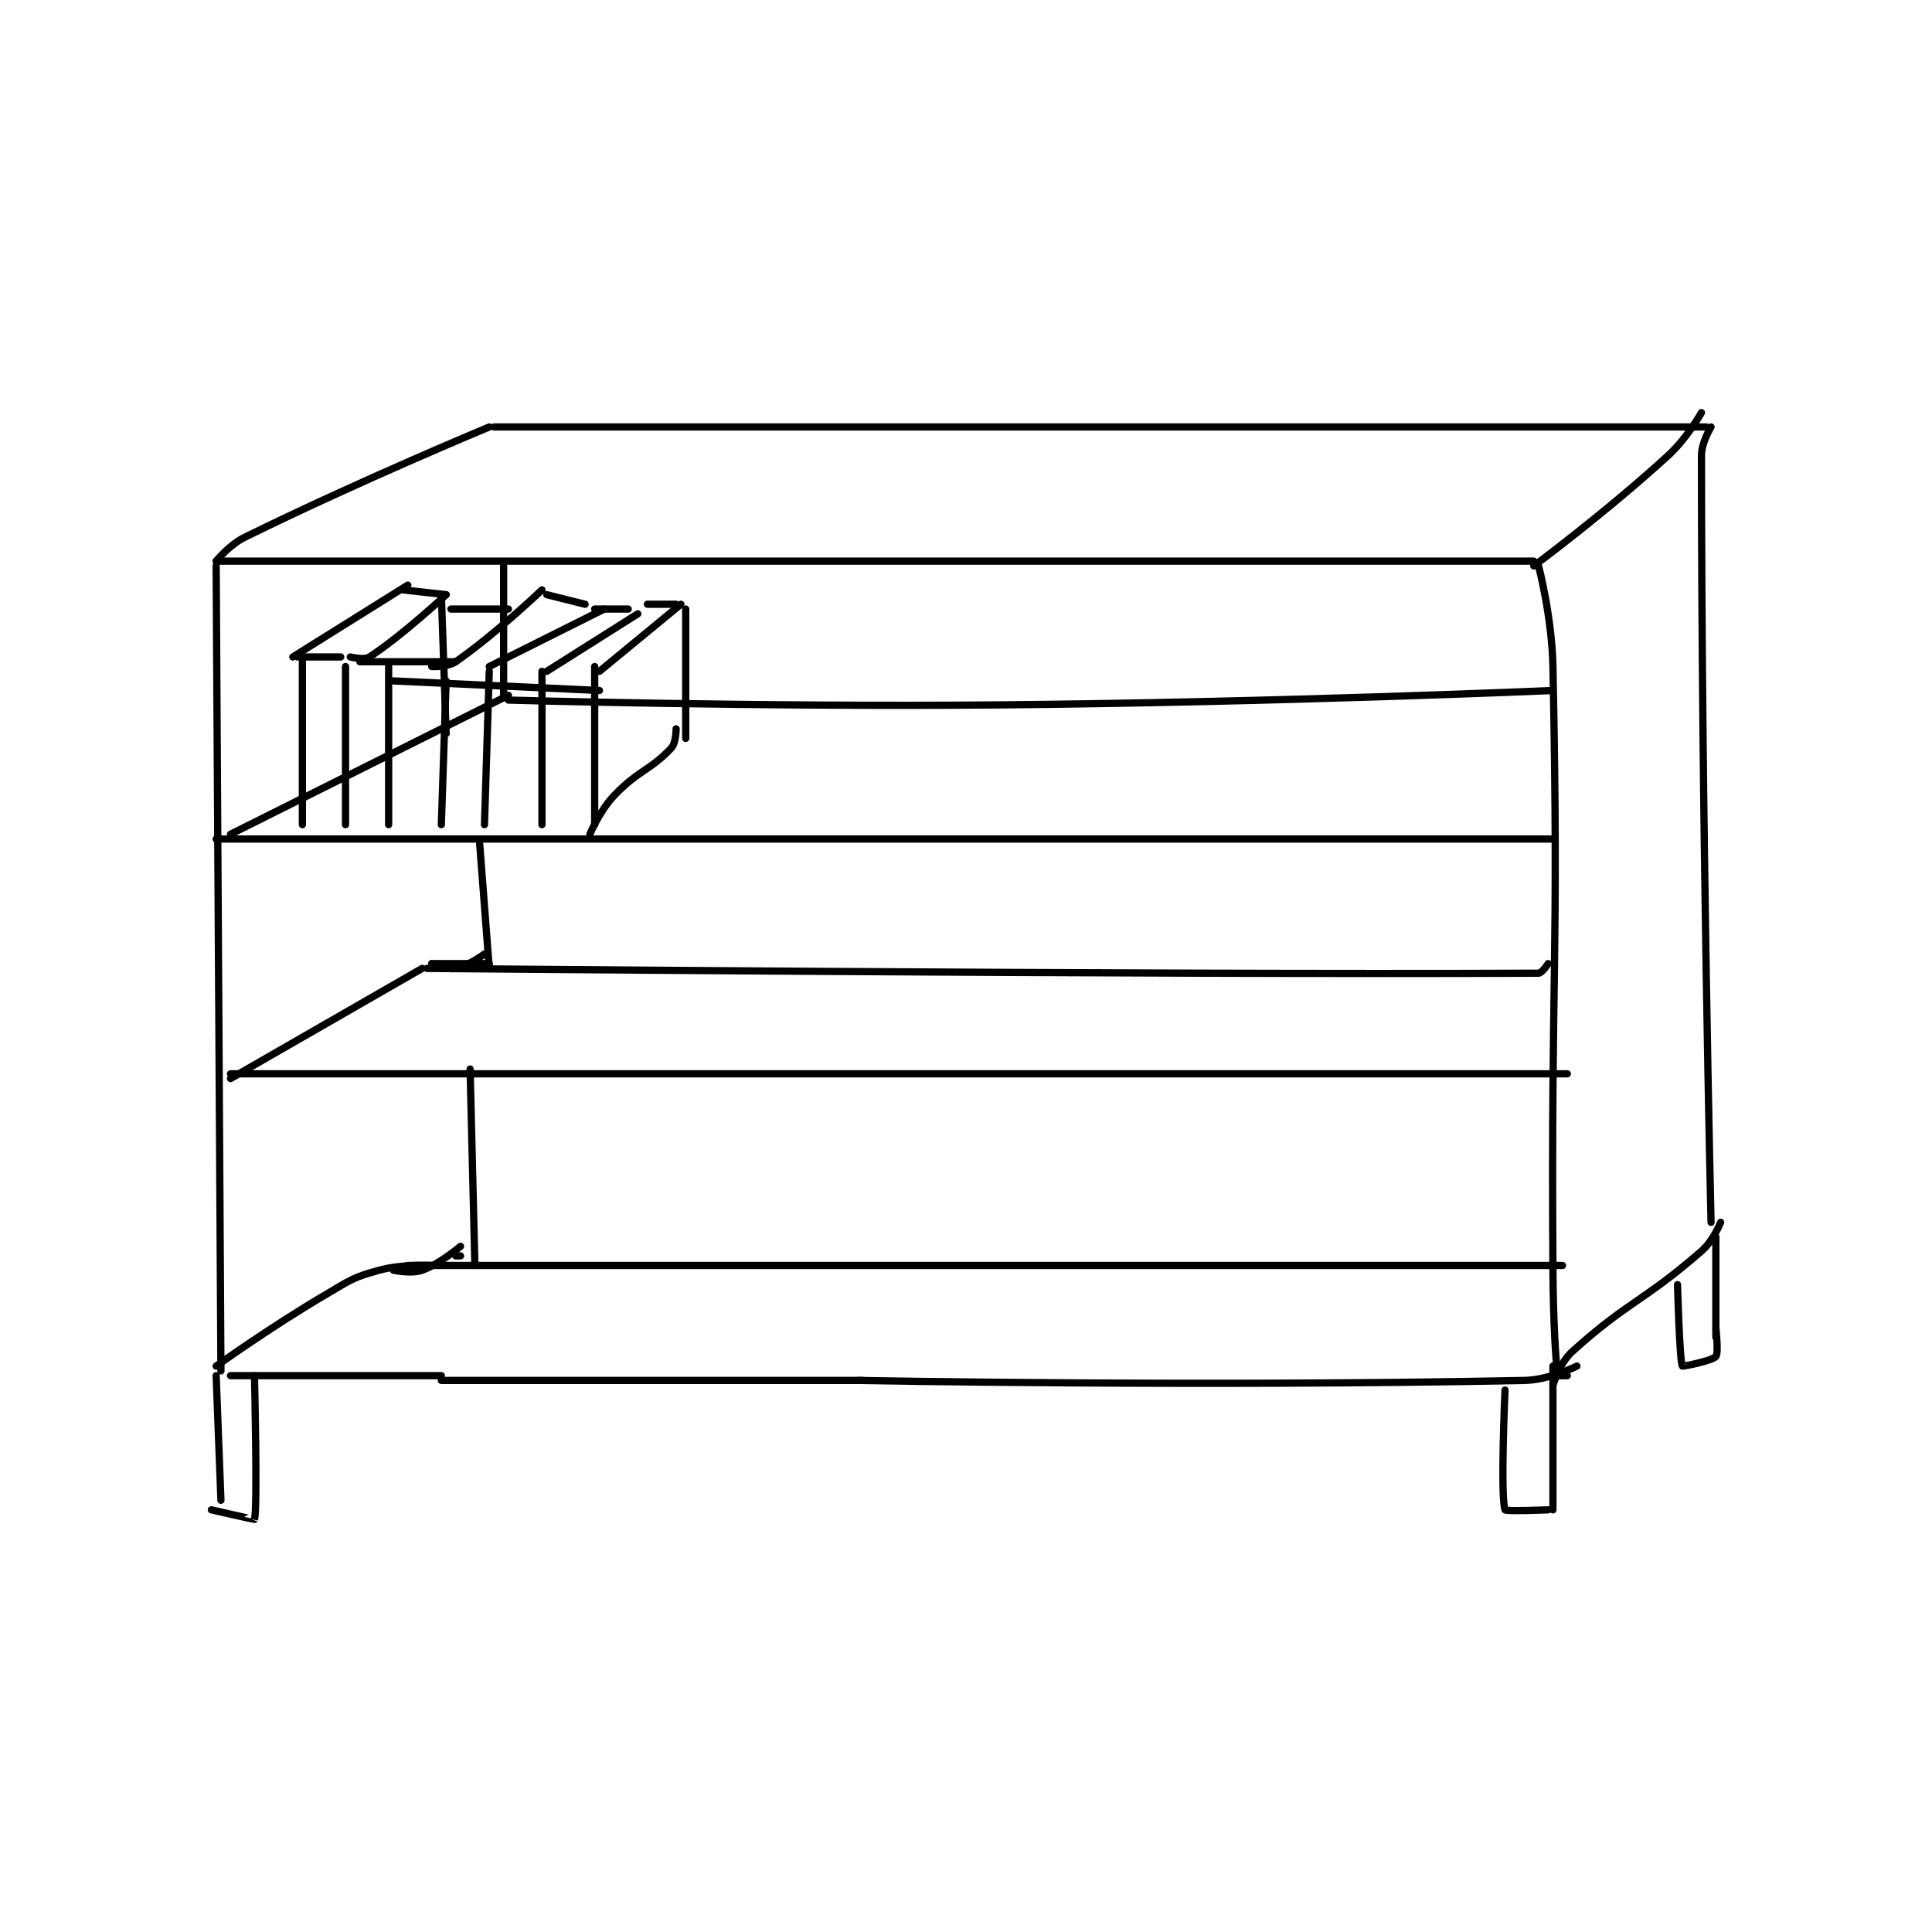 <?xml version="1.0" encoding="utf-8"?>
<!DOCTYPE svg PUBLIC "-//W3C//DTD SVG 1.1//EN" "http://www.w3.org/Graphics/SVG/1.1/DTD/svg11.dtd">
<svg viewBox="0 0 800 800" preserveAspectRatio="xMinYMin meet" xmlns="http://www.w3.org/2000/svg" version="1.1">
<g fill="none" stroke="black" stroke-linecap="round" stroke-linejoin="round" stroke-width="1.512">
<g transform="translate(87.52,170.848) scale(1.984) translate(-140,-98.417)">
<path id="0" d="M141 130.417 L142 298.417 "/>
<path id="1" d="M141 129.417 L416 129.417 "/>
<path id="2" d="M144 299.417 L188 299.417 "/>
<path id="3" d="M188 300.417 L276 300.417 "/>
<path id="4" d="M275 300.417 C275 300.417 346.954 301.758 414 300.417 C419.335 300.31 425 297.417 425 297.417 "/>
<path id="5" d="M417 130.417 C417 130.417 419.787 140.996 420 151.417 C421.272 213.759 419.575 214.484 420 277.417 C420.074 288.408 420.595 296.448 421 299.417 C421.005 299.453 423 299.417 423 299.417 "/>
<path id="6" d="M141 299.417 L142 325.417 "/>
<path id="7" d="M149 299.417 C149 299.417 149.67 327.332 149 329.417 C148.98 329.479 140 327.417 140 327.417 "/>
<path id="8" d="M420 297.417 L420 327.417 "/>
<path id="9" d="M410 302.417 C410 302.417 409.004 324.65 410 327.417 C410.129 327.775 419 327.417 419 327.417 "/>
<path id="10" d="M141 187.417 L420 187.417 "/>
<path id="11" d="M144 236.417 L423 236.417 "/>
<path id="12" d="M141 129.417 C141 129.417 143.717 126.029 147 124.417 C171.186 112.536 198 101.417 198 101.417 "/>
<path id="13" d="M199 101.417 L452 101.417 "/>
<path id="14" d="M416 130.417 C416 130.417 430.973 119.327 444 107.417 C448.046 103.717 451 98.417 451 98.417 "/>
<path id="15" d="M144 186.417 L202 157.417 "/>
<path id="16" d="M202 158.417 C202 158.417 253.542 159.889 305 159.417 C362.472 158.889 420 156.417 420 156.417 "/>
<path id="17" d="M144 237.417 L184 214.417 "/>
<path id="18" d="M185 214.417 C185 214.417 332.793 215.776 417 215.417 C417.729 215.414 419 213.417 419 213.417 "/>
<path id="19" d="M141 297.417 C141 297.417 152.313 289.291 164 282.417 C169.12 279.405 169.563 278.899 175 277.417 C179.957 276.065 186 276.417 186 276.417 "/>
<path id="20" d="M181 276.417 L422 276.417 "/>
<path id="21" d="M453 101.417 C453 101.417 451 104.58 451 107.417 C451 183.05 453 267.417 453 267.417 "/>
<path id="22" d="M420 301.417 C420 301.417 421.368 296.794 424 294.417 C435.722 283.829 438.775 284.064 451 273.417 C453.49 271.248 455 267.417 455 267.417 "/>
<path id="23" d="M454 270.417 L454 291.417 "/>
<path id="24" d="M446 280.417 C446 280.417 446.443 296.373 447 297.417 C447.055 297.52 453.182 296.351 454 295.417 C454.604 294.726 454 289.417 454 289.417 "/>
<path id="25" d="M201 130.417 L201 157.417 "/>
<path id="26" d="M196 188.417 L198 214.417 "/>
<path id="27" d="M186 213.417 L198 213.417 "/>
<path id="28" d="M197 211.417 C197 211.417 193.536 213.956 191 214.417 C189.133 214.756 186 213.417 186 213.417 "/>
<path id="29" d="M194 235.417 L195 276.417 "/>
<path id="30" d="M178 277.417 C178 277.417 181.728 278.228 184 277.417 C187.705 276.094 192 272.417 192 272.417 "/>
<path id="31" d="M191 274.417 L192 274.417 "/>
<path id="32" d="M159 150.417 L159 184.417 "/>
<path id="33" d="M158 149.417 L167 149.417 "/>
<path id="34" d="M168 151.417 L168 184.417 "/>
<path id="35" d="M157 149.417 L181 134.417 "/>
<path id="36" d="M169 149.417 C169 149.417 171.891 150.137 173 149.417 C179.778 145.011 189 136.417 189 136.417 "/>
<path id="37" d="M180 135.417 L189 136.417 "/>
<path id="38" d="M188 136.417 L189 165.417 "/>
<path id="39" d="M177 151.417 L177 184.417 "/>
<path id="40" d="M189 154.417 L188 184.417 "/>
<path id="41" d="M198 152.417 L197 184.417 "/>
<path id="42" d="M209 152.417 L209 184.417 "/>
<path id="43" d="M220 151.417 L220 184.417 "/>
<path id="44" d="M221 152.417 L238 138.417 "/>
<path id="45" d="M210 152.417 L229 140.417 "/>
<path id="46" d="M231 138.417 L237 138.417 "/>
<path id="47" d="M198 151.417 L222 139.417 "/>
<path id="48" d="M220 139.417 L227 139.417 "/>
<path id="49" d="M186 151.417 C186 151.417 189.306 151.595 191 150.417 C199.455 144.535 209 135.417 209 135.417 "/>
<path id="50" d="M210 136.417 L218 138.417 "/>
<path id="51" d="M190 139.417 L202 139.417 "/>
<path id="52" d="M178 154.417 L221 156.417 "/>
<path id="53" d="M239 139.417 L239 166.417 "/>
<path id="54" d="M219 186.417 C219 186.417 220.981 181.613 224 178.417 C229.062 173.057 231.695 173.053 236 168.417 C237.004 167.336 237 164.417 237 164.417 "/>
<path id="55" d="M171 150.417 L191 150.417 "/>
</g>
</g>
</svg>
